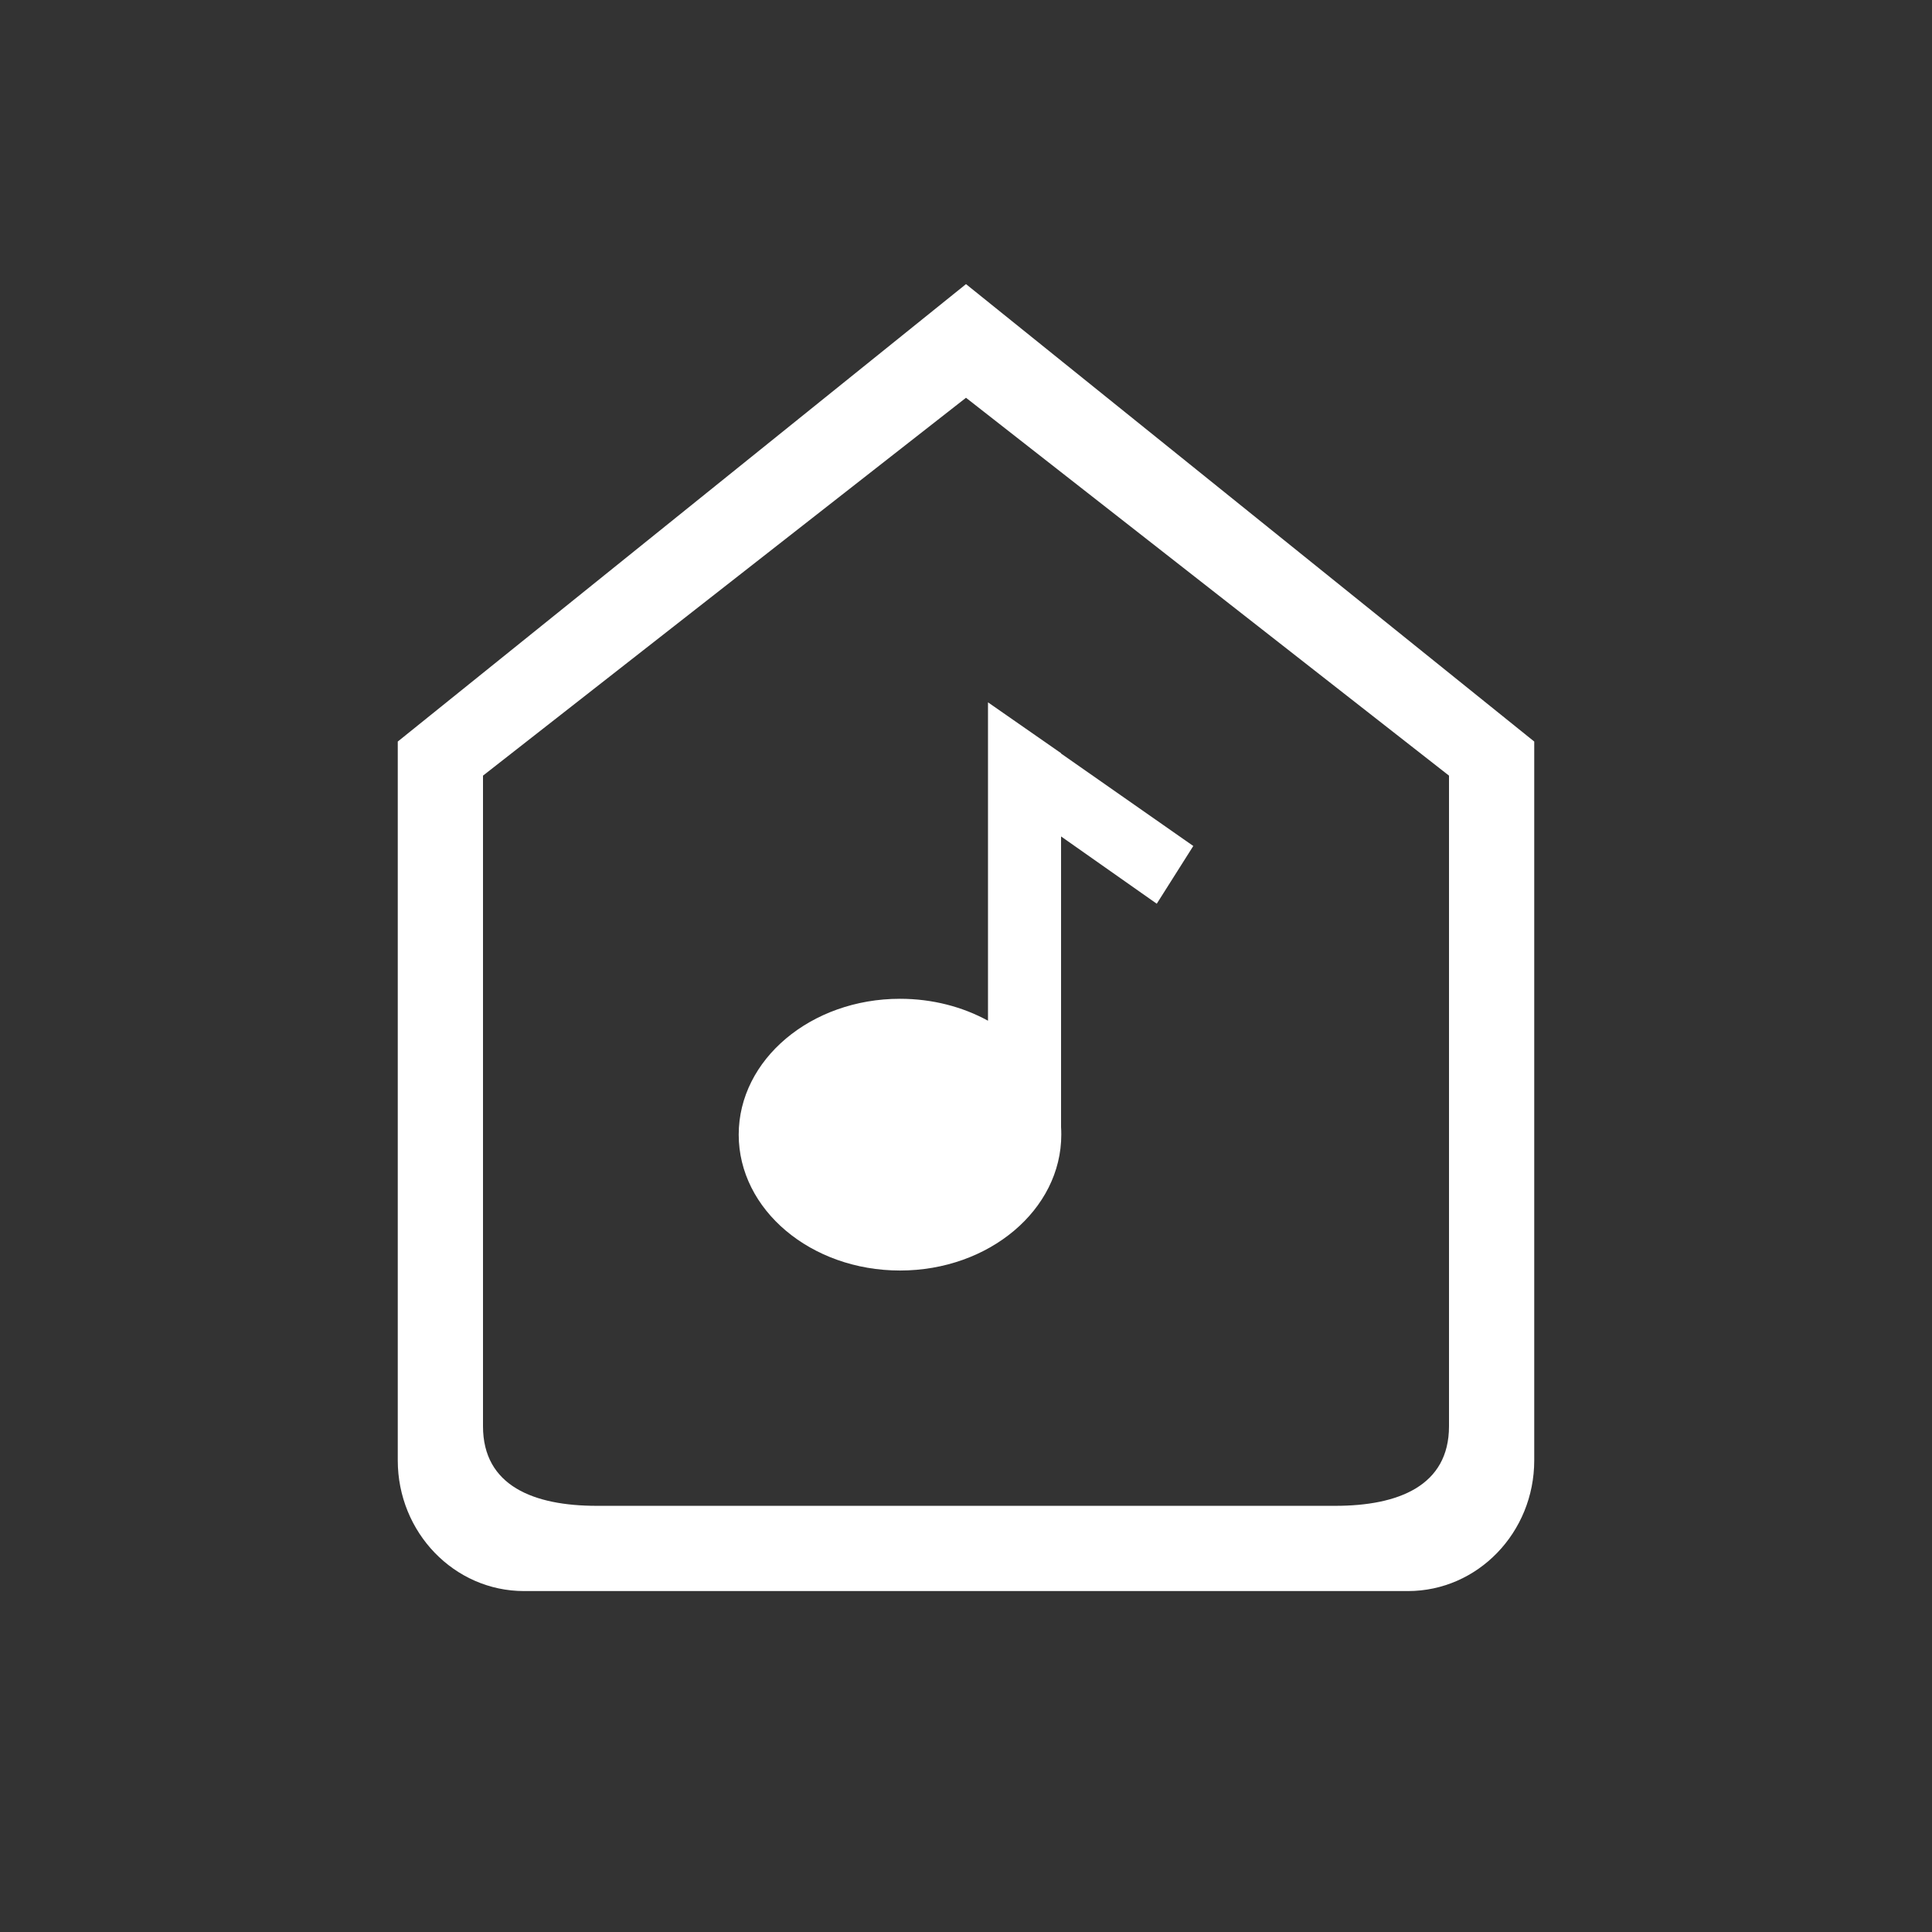 <svg xmlns="http://www.w3.org/2000/svg" width="34" height="34" viewBox="0 0 34 34">
    <rect x="0" y="0" width="34" height="34" fill="#333333" stroke="none"/>
    <g fill="#FFF" fill-rule="evenodd">
        <path d="M7 13.05L17 5l10 8.05V25.7c0 1.27-.995 2.3-2.222 2.3H9.222C7.995 28 7 26.97 7 25.7V13.05zm1.5.6V25.1c0 1.05.895 1.4 2 1.4h13c1.105 0 2-.35 2-1.4V13.65L17 7l-8.5 6.65z"/>
        <path d="M17.387 17.963V12.36l1.286.895v.006L21 14.888l-.643 1.016-1.684-1.184v5.115c.003.044.004.088.004.133 0 1.32-1.27 2.391-2.838 2.391S13 21.29 13 19.968c0-1.32 1.27-2.391 2.839-2.391.571 0 1.103.142 1.548.386z"/>
    </g>
</svg>
